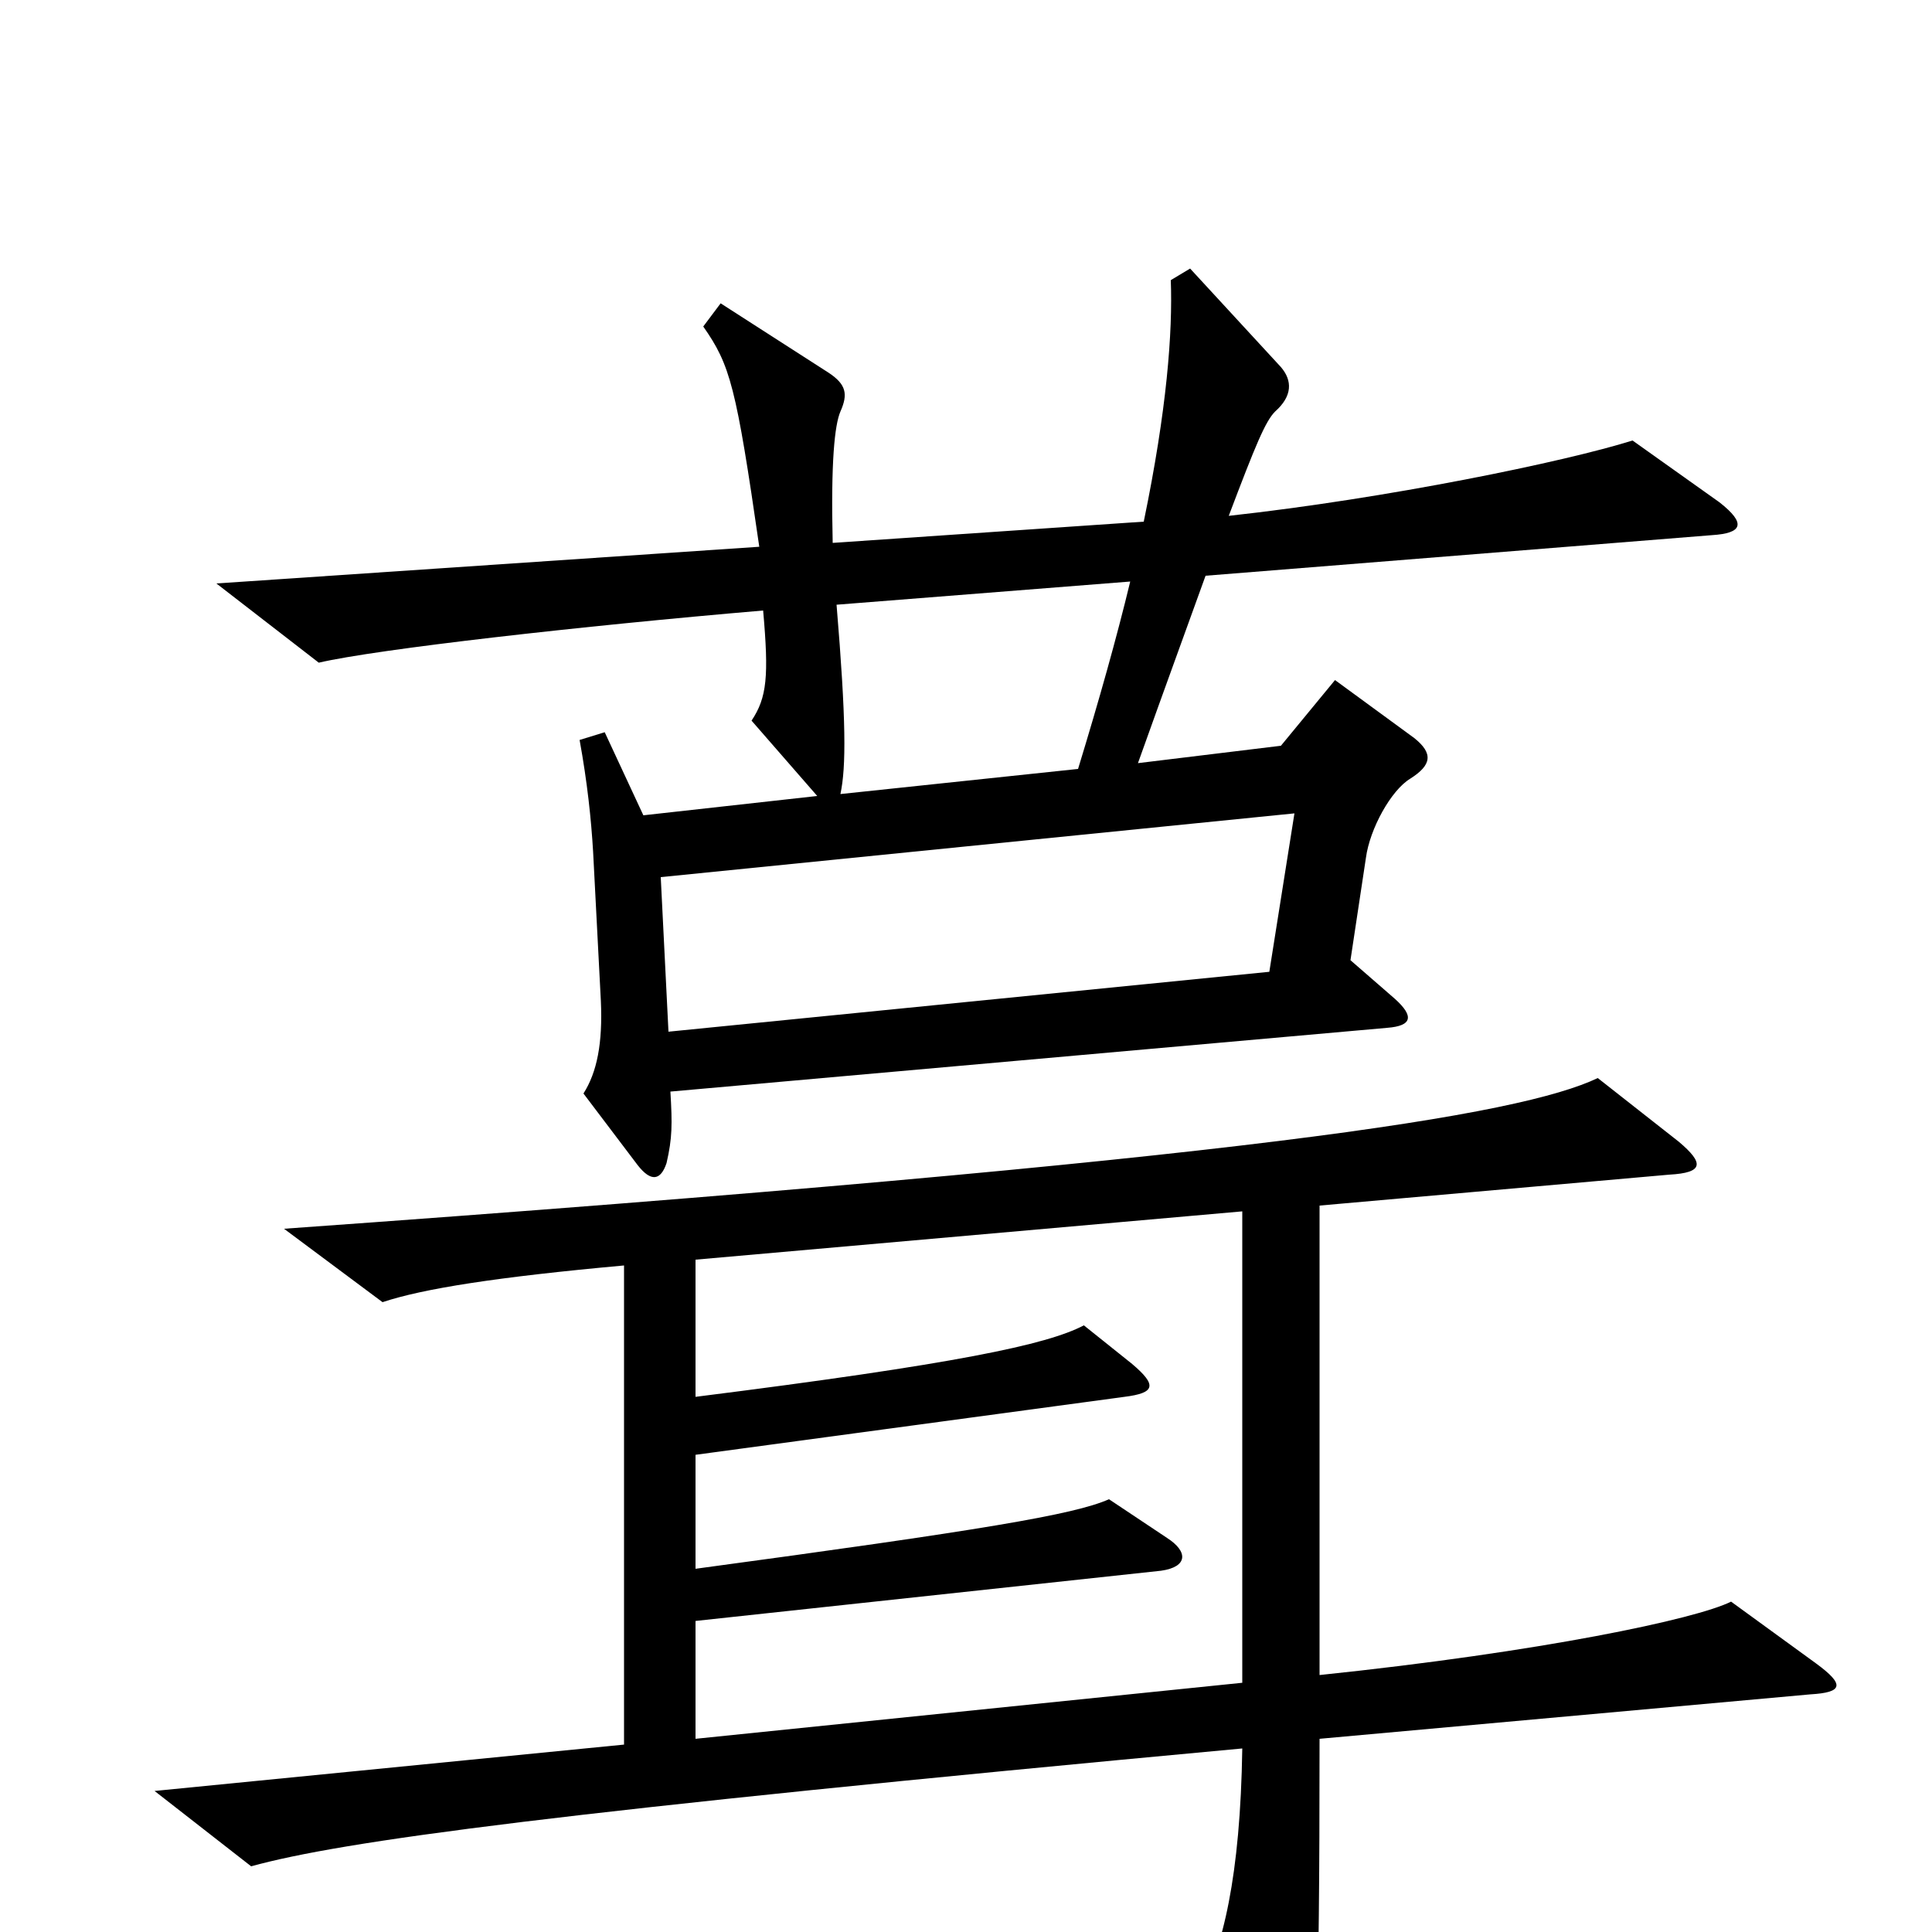 <svg xmlns="http://www.w3.org/2000/svg" viewBox="0 -1000 1000 1000">
	<path fill="#000000" d="M890 -740L845 -772C810 -761 718 -742 636 -733C650 -770 655 -782 660 -787C669 -795 669 -803 663 -810L616 -861L606 -855C607 -828 604 -788 592 -730L431 -719C430 -761 432 -780 435 -787C439 -796 438 -801 429 -807L373 -843L364 -831C378 -811 381 -800 393 -717L112 -698L165 -657C195 -664 301 -676 395 -684C398 -650 397 -639 389 -627L423 -588L333 -578L313 -621L300 -617C304 -595 306 -576 307 -559L311 -482C312 -460 309 -445 302 -434L330 -397C337 -388 342 -389 345 -398C348 -411 348 -418 347 -435L718 -468C731 -469 732 -474 722 -483L699 -503L707 -556C709 -571 720 -591 730 -597C741 -604 742 -610 732 -618L691 -648L663 -614L589 -605C604 -647 615 -677 624 -702L886 -723C902 -724 904 -729 890 -740ZM940 -139L896 -171C878 -162 798 -145 683 -133V-376L864 -392C882 -393 882 -398 869 -409L827 -442C787 -423 652 -400 147 -364L198 -326C219 -333 257 -339 323 -345V-97L80 -73L130 -34C177 -47 287 -62 643 -95C642 -29 633 9 620 32L660 100C668 114 673 114 677 96C681 77 683 50 683 -100L937 -123C954 -124 955 -128 940 -139ZM585 -699C578 -670 569 -638 558 -602L435 -589C438 -603 438 -627 433 -687ZM670 -579L657 -497L346 -466L342 -546ZM643 -129L360 -100V-161L601 -187C615 -189 615 -197 604 -204L574 -224C556 -216 508 -208 360 -188V-247L582 -277C598 -279 599 -283 586 -294L561 -314C542 -304 495 -294 360 -277V-348L643 -373Z"/>
</svg>